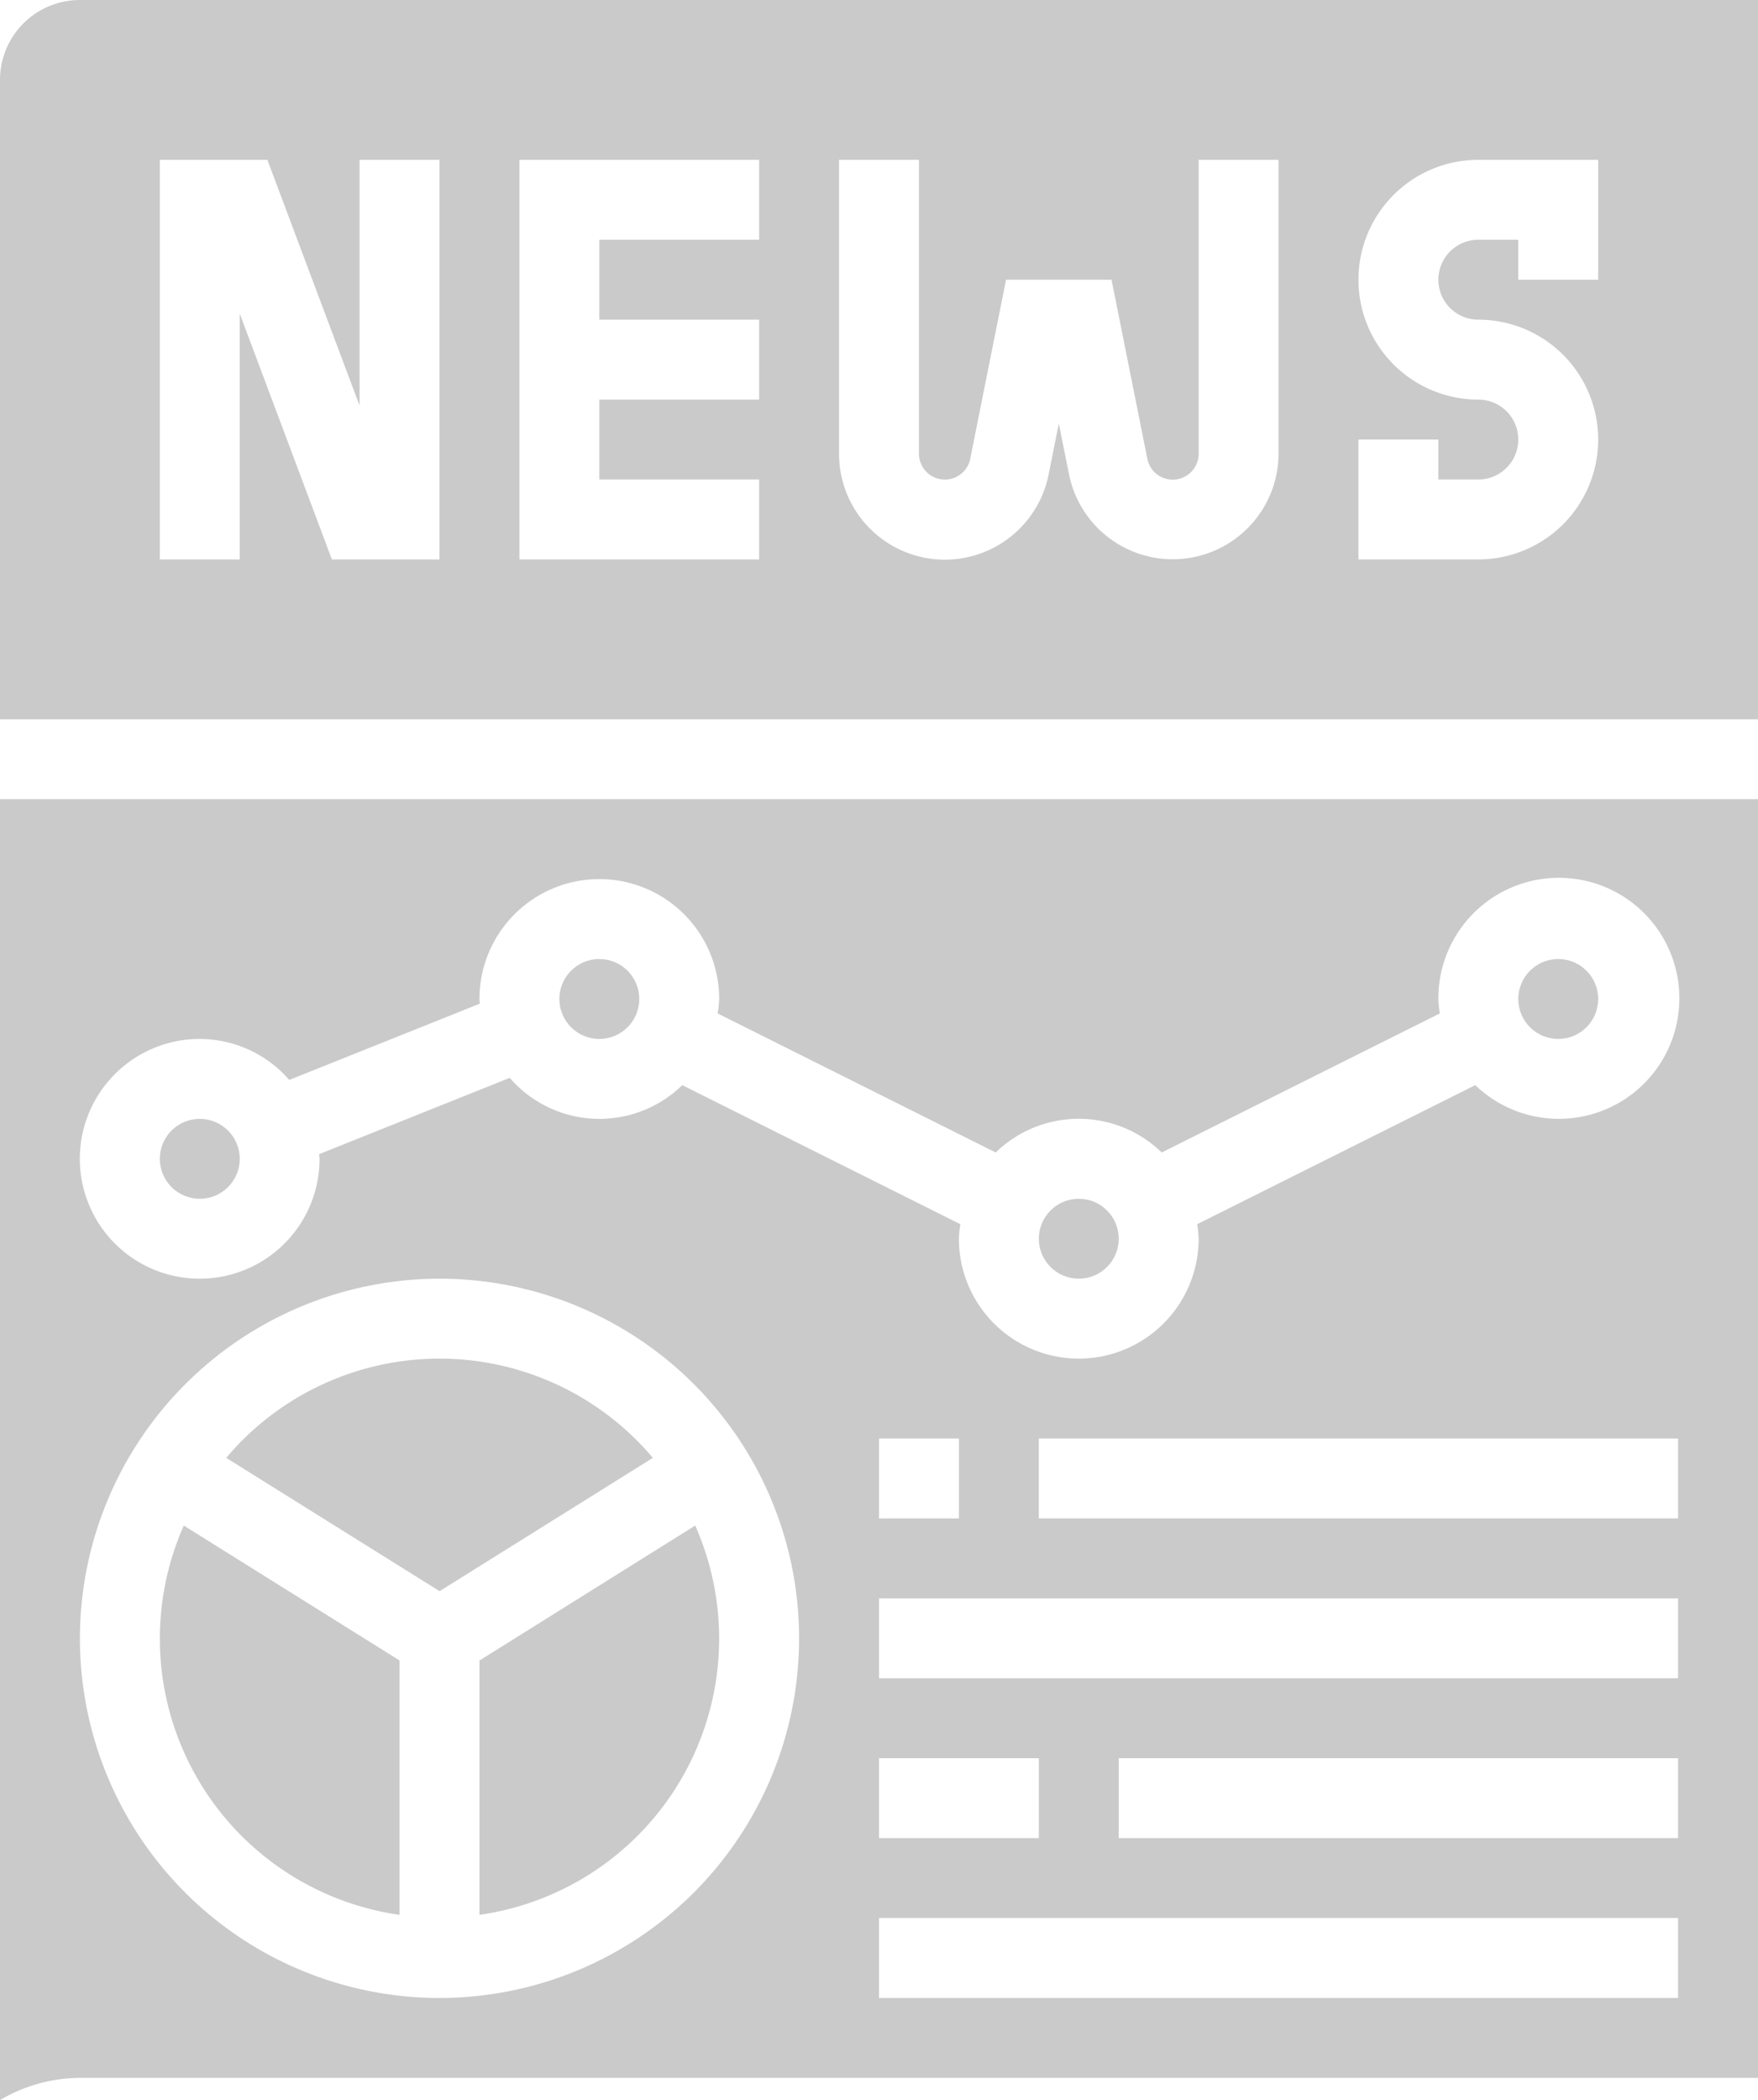 <svg xmlns="http://www.w3.org/2000/svg" width="22" height="26.278" viewBox="0 0 22 26.278">
  <g id="news1" transform="translate(-10 -3)">
    <circle id="Ellipse_295" data-name="Ellipse 295" cx="0.5" cy="0.5" r="0.5" transform="translate(12 17)" fill="#cacaca"/>
    <path id="Path_2161" data-name="Path 2161" d="M22,46.049a3.491,3.491,0,0,0,2.7-4.871L22,42.867Z" transform="translate(-6 -19.089)" fill="#cacaca"/>
    <circle id="Ellipse_296" data-name="Ellipse 296" cx="0.5" cy="0.5" r="0.5" transform="translate(17 15)" fill="#cacaca"/>
    <circle id="Ellipse_297" data-name="Ellipse 297" cx="0.5" cy="0.5" r="0.5" transform="translate(23 18)" fill="#cacaca"/>
    <path id="Path_2163" data-name="Path 2163" d="M17,46.049V42.866l-2.7-1.688A3.491,3.491,0,0,0,17,46.049Z" transform="translate(-2 -19.089)" fill="#cacaca"/>
    <circle id="Ellipse_298" data-name="Ellipse 298" cx="0.5" cy="0.5" r="0.5" transform="translate(29 15)" fill="#cacaca"/>
    <path id="Path_2164" data-name="Path 2164" d="M21,38.242a3.49,3.49,0,0,0-5.339,0l2.67,1.668Z" transform="translate(-2.83 -17)" fill="#cacaca"/>
    <path id="Path_2165" data-name="Path 2165" d="M10,39.278A1.979,1.979,0,0,1,11,39H32V23H10ZM31,38H21V37H31ZM21,36V35h2v1Zm10,0H24V35h7Zm0-2H21V33H31ZM21,32V31h1v1Zm10,0H23V31h8ZM12.5,26a1.49,1.49,0,0,1,1.12.513l2.386-.955C16,25.539,16,25.52,16,25.5a1.5,1.5,0,0,1,3,0,1.449,1.449,0,0,1-.019.181l3.48,1.74a1.489,1.489,0,0,1,2.077,0l3.48-1.74A1.467,1.467,0,0,1,28,25.5a1.508,1.508,0,1,1,.462,1.078l-3.48,1.74A1.467,1.467,0,0,1,25,28.5a1.5,1.5,0,0,1-3,0,1.457,1.457,0,0,1,.018-.182l-3.48-1.74a1.484,1.484,0,0,1-2.159-.091l-2.386.955c0,.02.006.038.006.059A1.5,1.5,0,1,1,12.5,26Zm3,3A4.5,4.5,0,1,1,11,33.5,4.505,4.505,0,0,1,15.5,29Z" transform="translate(0 -10)" fill="#cacaca"/>
    <path id="Path_2166" data-name="Path 2166" d="M11,3a1,1,0,0,0-1,1v8H32V3Zm4.5,7H14.153L13,6.924V10H12V5h1.346L14.5,8.076V5h1Zm4-4h-2V7h2V8h-2V9h2v1h-3V5h3ZM26,8.676a1.324,1.324,0,0,1-2.622.259L23.25,8.3l-.127.635A1.324,1.324,0,0,1,20.5,8.676V5h1V8.676a.324.324,0,0,0,.642.063L22.59,6.5h1.32l.448,2.24A.324.324,0,0,0,25,8.676V5h1ZM30,6.5H29V6h-.5a.5.5,0,0,0,0,1,1.5,1.5,0,0,1,0,3H27V8.5h1V9h.5a.5.5,0,0,0,0-1,1.5,1.5,0,0,1,0-3H30Z" fill="#cacaca"/>
  </g>
</svg>
